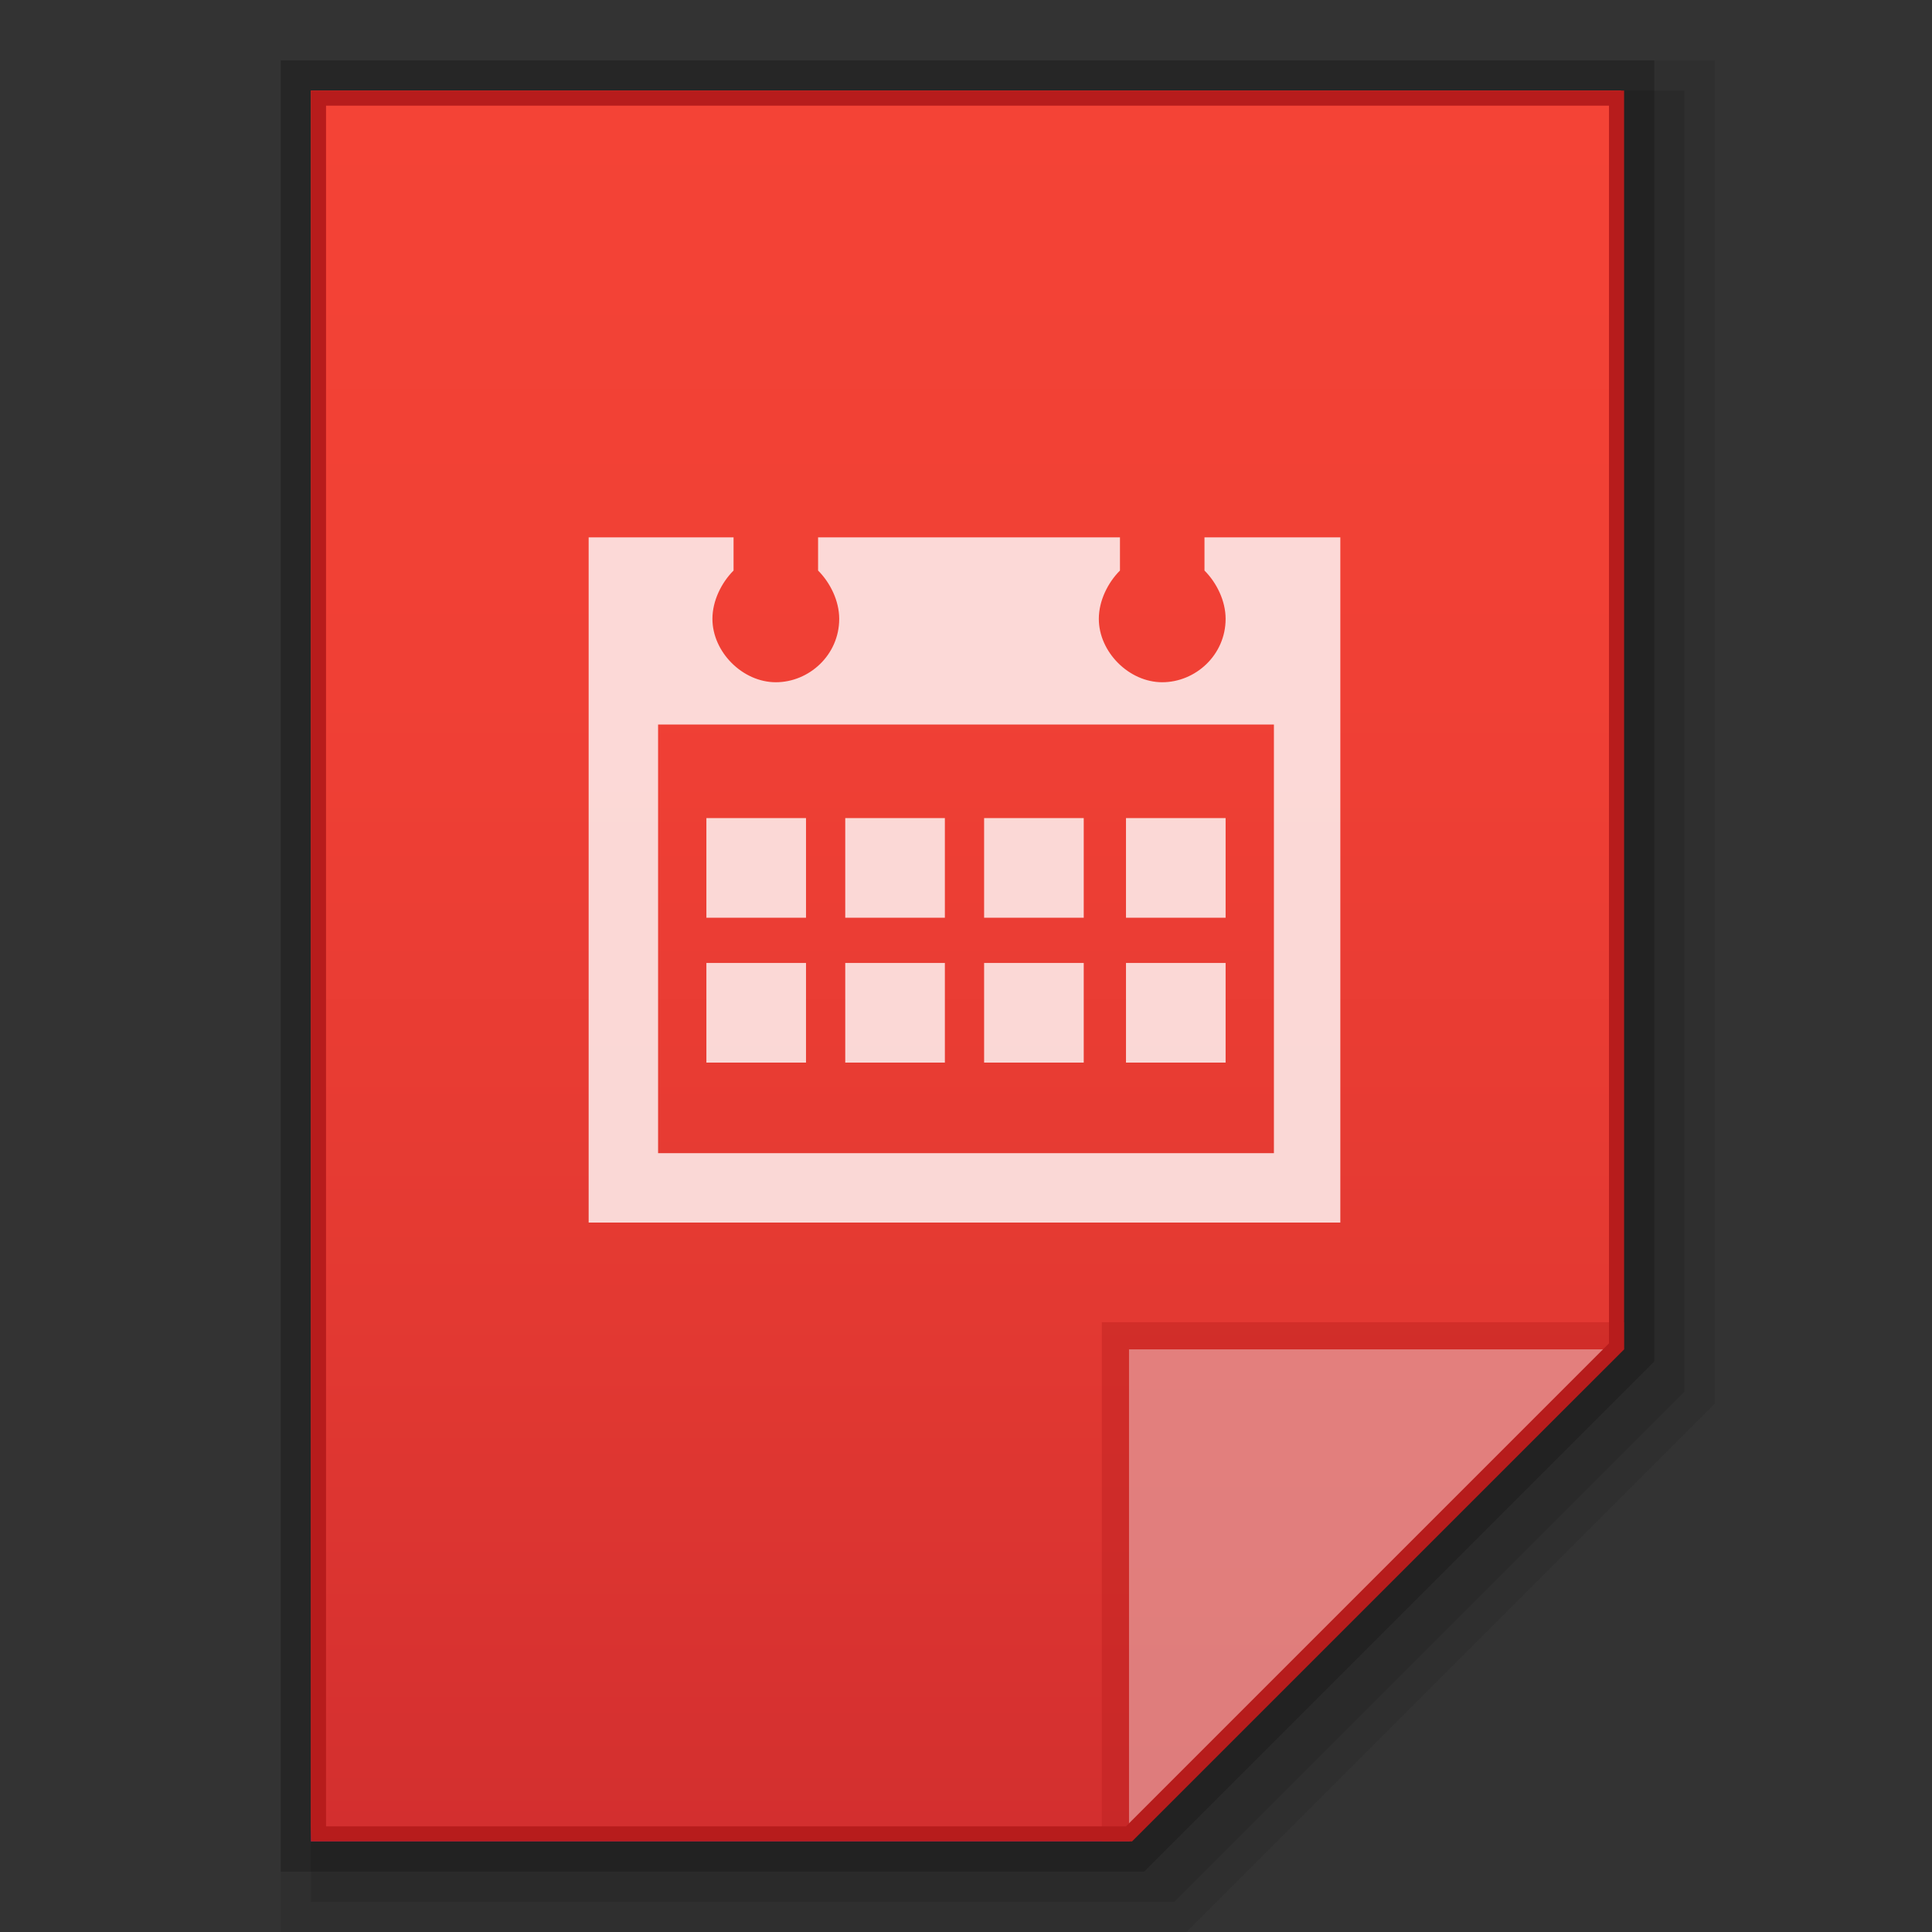 <?xml version="1.0" encoding="utf-8"?>
<!-- Generator: Adobe Illustrator 21.0.0, SVG Export Plug-In . SVG Version: 6.00 Build 0)  -->
<svg version="1.1" id="图层_1" xmlns="http://www.w3.org/2000/svg" xmlns:xlink="http://www.w3.org/1999/xlink" x="0px" y="0px"
	 viewBox="0 0 64 64" style="enable-background:new 0 0 64 64;" xml:space="preserve">
<rect x="0" y="0" width="64" height="64" fill="#333333" stroke="none"/>
<style type="text/css">
	.st0{opacity:0.08;enable-background:new    ;}
	.st1{opacity:0.1;enable-background:new    ;}
	.st2{opacity:0.2;enable-background:new    ;}
	.st3{fill:url(#SVGID_1_);}
	.st4{fill:#B71C1C;fill-opacity:0.392;}
	.st5{fill:#FFFFFF;fill-opacity:0.392;}
	.st6{opacity:0.8;fill:#FFFFFF;enable-background:new    ;}
	.st7{fill:#B71C1C;}
</style>
<g id="surface1_1_">
	<polygon class="st0" points="9.3,64 9.3,2 56.8,2 56.8,46.5 39.3,64 	"/>
	<polygon class="st1" points="10.3,63 10.3,3 55.8,3 55.8,46.1 38.9,63 	"/>
	<polygon class="st2" points="9.3,62 9.3,2 54.8,2 54.8,45.1 37.9,62 	"/>
	<g>
		
			<linearGradient id="SVGID_1_" gradientUnits="userSpaceOnUse" x1="240" y1="-2416.951" x2="240" y2="-2358.951" gradientTransform="matrix(1 0 0 -1 -208 -2355.951)">
			<stop  offset="0" style="stop-color:#512DA8"/>
			<stop  offset="8.000000e-03" style="stop-color:#D32F2F"/>
			<stop  offset="0.304" style="stop-color:#E33932"/>
			<stop  offset="0.658" style="stop-color:#F04035"/>
			<stop  offset="1" style="stop-color:#F44336"/>
		</linearGradient>
		<path class="st3" d="M37.4,61l16.3-16.3V3H10.3v58H37.4z"/>
		<polygon class="st4" points="36.5,43.8 36.5,61 37.4,61 53.8,44.7 53.8,43.8 		"/>
		<path class="st5" d="M37.4,44.7h16.3L37.4,61V44.7z"/>
		<path class="st6" d="M31.3,27.1H28v3.3h3.3V27.1z M35.9,31.9h-3.3v3.3h3.3V31.9z M40.6,27.1h-3.3v3.3h3.3V27.1z M31.3,31.9H28v3.3
			h3.3V31.9z M35.9,27.1h-3.3v3.3h3.3V27.1z M40.6,31.9h-3.3v3.3h3.3V31.9z M39.9,17.8v1.1c0.4,0.4,0.7,1,0.7,1.6
			c0,1.2-1,2.1-2.1,2.1s-2.1-1-2.1-2.1c0-0.6,0.3-1.2,0.7-1.6v-1.1h-10v1.1c0.4,0.4,0.7,1,0.7,1.6c0,1.2-1,2.1-2.1,2.1
			s-2.1-1-2.1-2.1c0-0.6,0.3-1.2,0.7-1.6v-1.1h-4.8v22.7h24.9V17.8H39.9z M42.2,38.2H21.8V24h20.4C42.2,24,42.2,38.2,42.2,38.2z
			 M26.7,27.1h-3.3v3.3h3.3V27.1z M26.7,31.9h-3.3v3.3h3.3V31.9z"/>
		<g>
			<path class="st7" d="M53.3,3.5v41l-16,16H24.8h-14v-57H53.3 M53.8,3H10.3v58h14.5h12.7l16.3-16.3V3L53.8,3z"/>
		</g>
	</g>
</g>
</svg>
